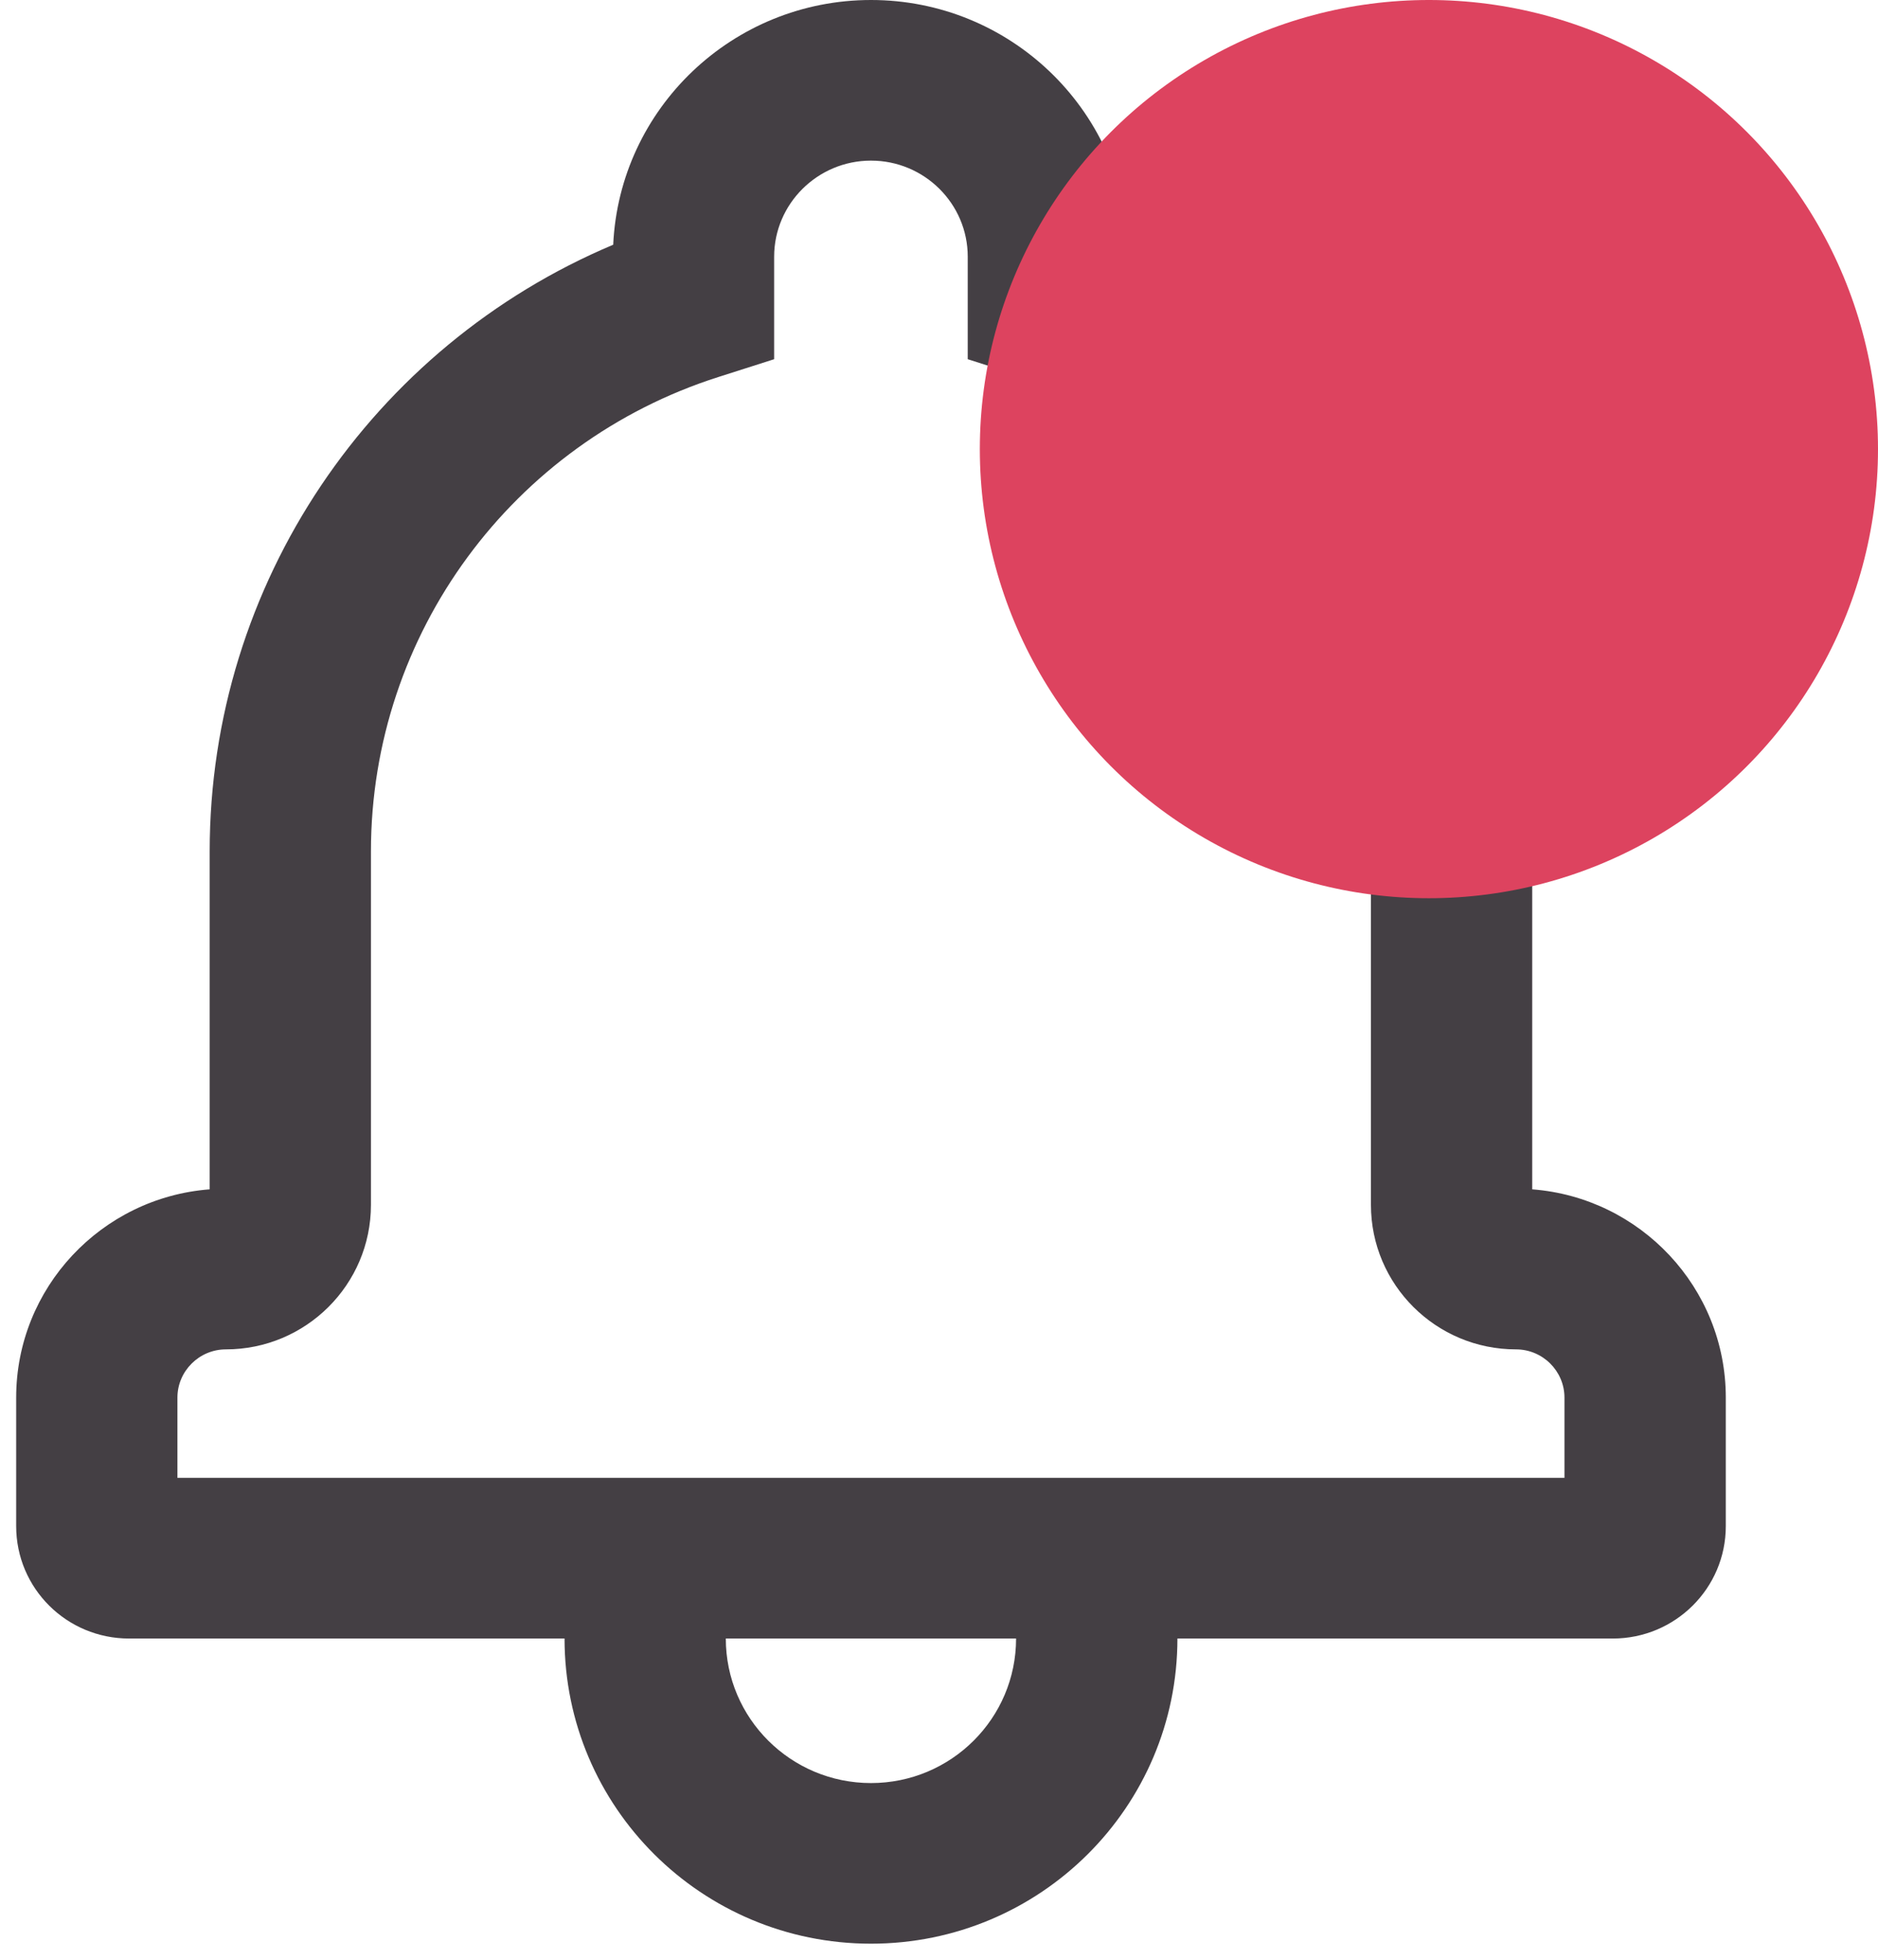<?xml version="1.0" encoding="UTF-8"?>
<svg width="23px" height="24px" viewBox="0 0 23 24" version="1.1" xmlns="http://www.w3.org/2000/svg" xmlns:xlink="http://www.w3.org/1999/xlink">
    <title>5E94E1FF-7D22-4C63-AC9E-D918BB2D75ED@1x</title>
    <defs>
        <filter id="filter-1">
            <feColorMatrix in="SourceGraphic" type="matrix" values="0 0 0 0 0.267 0 0 0 0 0.286 0 0 0 0 0.325 0 0 0 1 0"></feColorMatrix>
        </filter>
    </defs>
    <g id="Online-Sale-VW-#V1.0-[revisoes]" stroke="none" stroke-width="1" fill="none" fill-rule="evenodd">
        <g id="home" transform="translate(-965, -13)">
            <g id="Group-3" transform="translate(965, 13)">
                <g id="icon/notificações" filter="url(#filter-1)">
                    <g id="Group-8" fill="#443F44" fill-rule="nonzero">
                        <g id="Shape">
                            <path d="M10.667,0 C12.362,0 13.746,1.329 13.824,2.996 C16.777,4.24 18.765,7.141 18.765,10.426 L18.765,14.565 C20.089,14.666 21.136,15.77 21.136,17.115 L21.136,18.689 C21.136,19.451 20.515,20.066 19.752,20.066 L1.581,20.066 C0.816,20.066 0.198,19.451 0.198,18.689 L0.198,17.115 C0.198,15.771 1.243,14.666 2.568,14.565 L2.568,10.426 C2.568,7.143 4.557,4.241 7.51,2.997 C7.587,1.329 8.973,0 10.667,0 Z M19.16,18.098 L19.16,17.115 C19.16,16.79 18.893,16.525 18.567,16.525 C17.586,16.525 16.79,15.732 16.79,14.755 L16.79,10.426 C16.79,7.756 15.051,5.42 12.538,4.618 L11.852,4.399 L11.852,3.144 C11.852,2.495 11.321,1.967 10.667,1.967 C10.013,1.967 9.481,2.496 9.481,3.144 L9.481,4.399 L8.795,4.618 C6.283,5.42 4.543,7.757 4.543,10.426 L4.543,14.755 C4.543,15.732 3.746,16.525 2.766,16.525 C2.44,16.525 2.173,16.791 2.173,17.115 L2.173,18.098 L19.16,18.098 Z M6.914,20.066 L8.889,20.066 C8.889,21.043 9.685,21.836 10.667,21.836 C11.649,21.836 12.444,21.043 12.444,20.066 L14.42,20.066 C14.42,22.13 12.739,23.803 10.667,23.803 C8.594,23.803 6.914,22.13 6.914,20.066 Z"></path>
                        </g>
                    </g>
                </g>
                <circle id="Oval" fill="#DD435F" cx="17.5" cy="5.5" r="5.5"></circle>
            </g>
        </g>
    </g>
</svg>